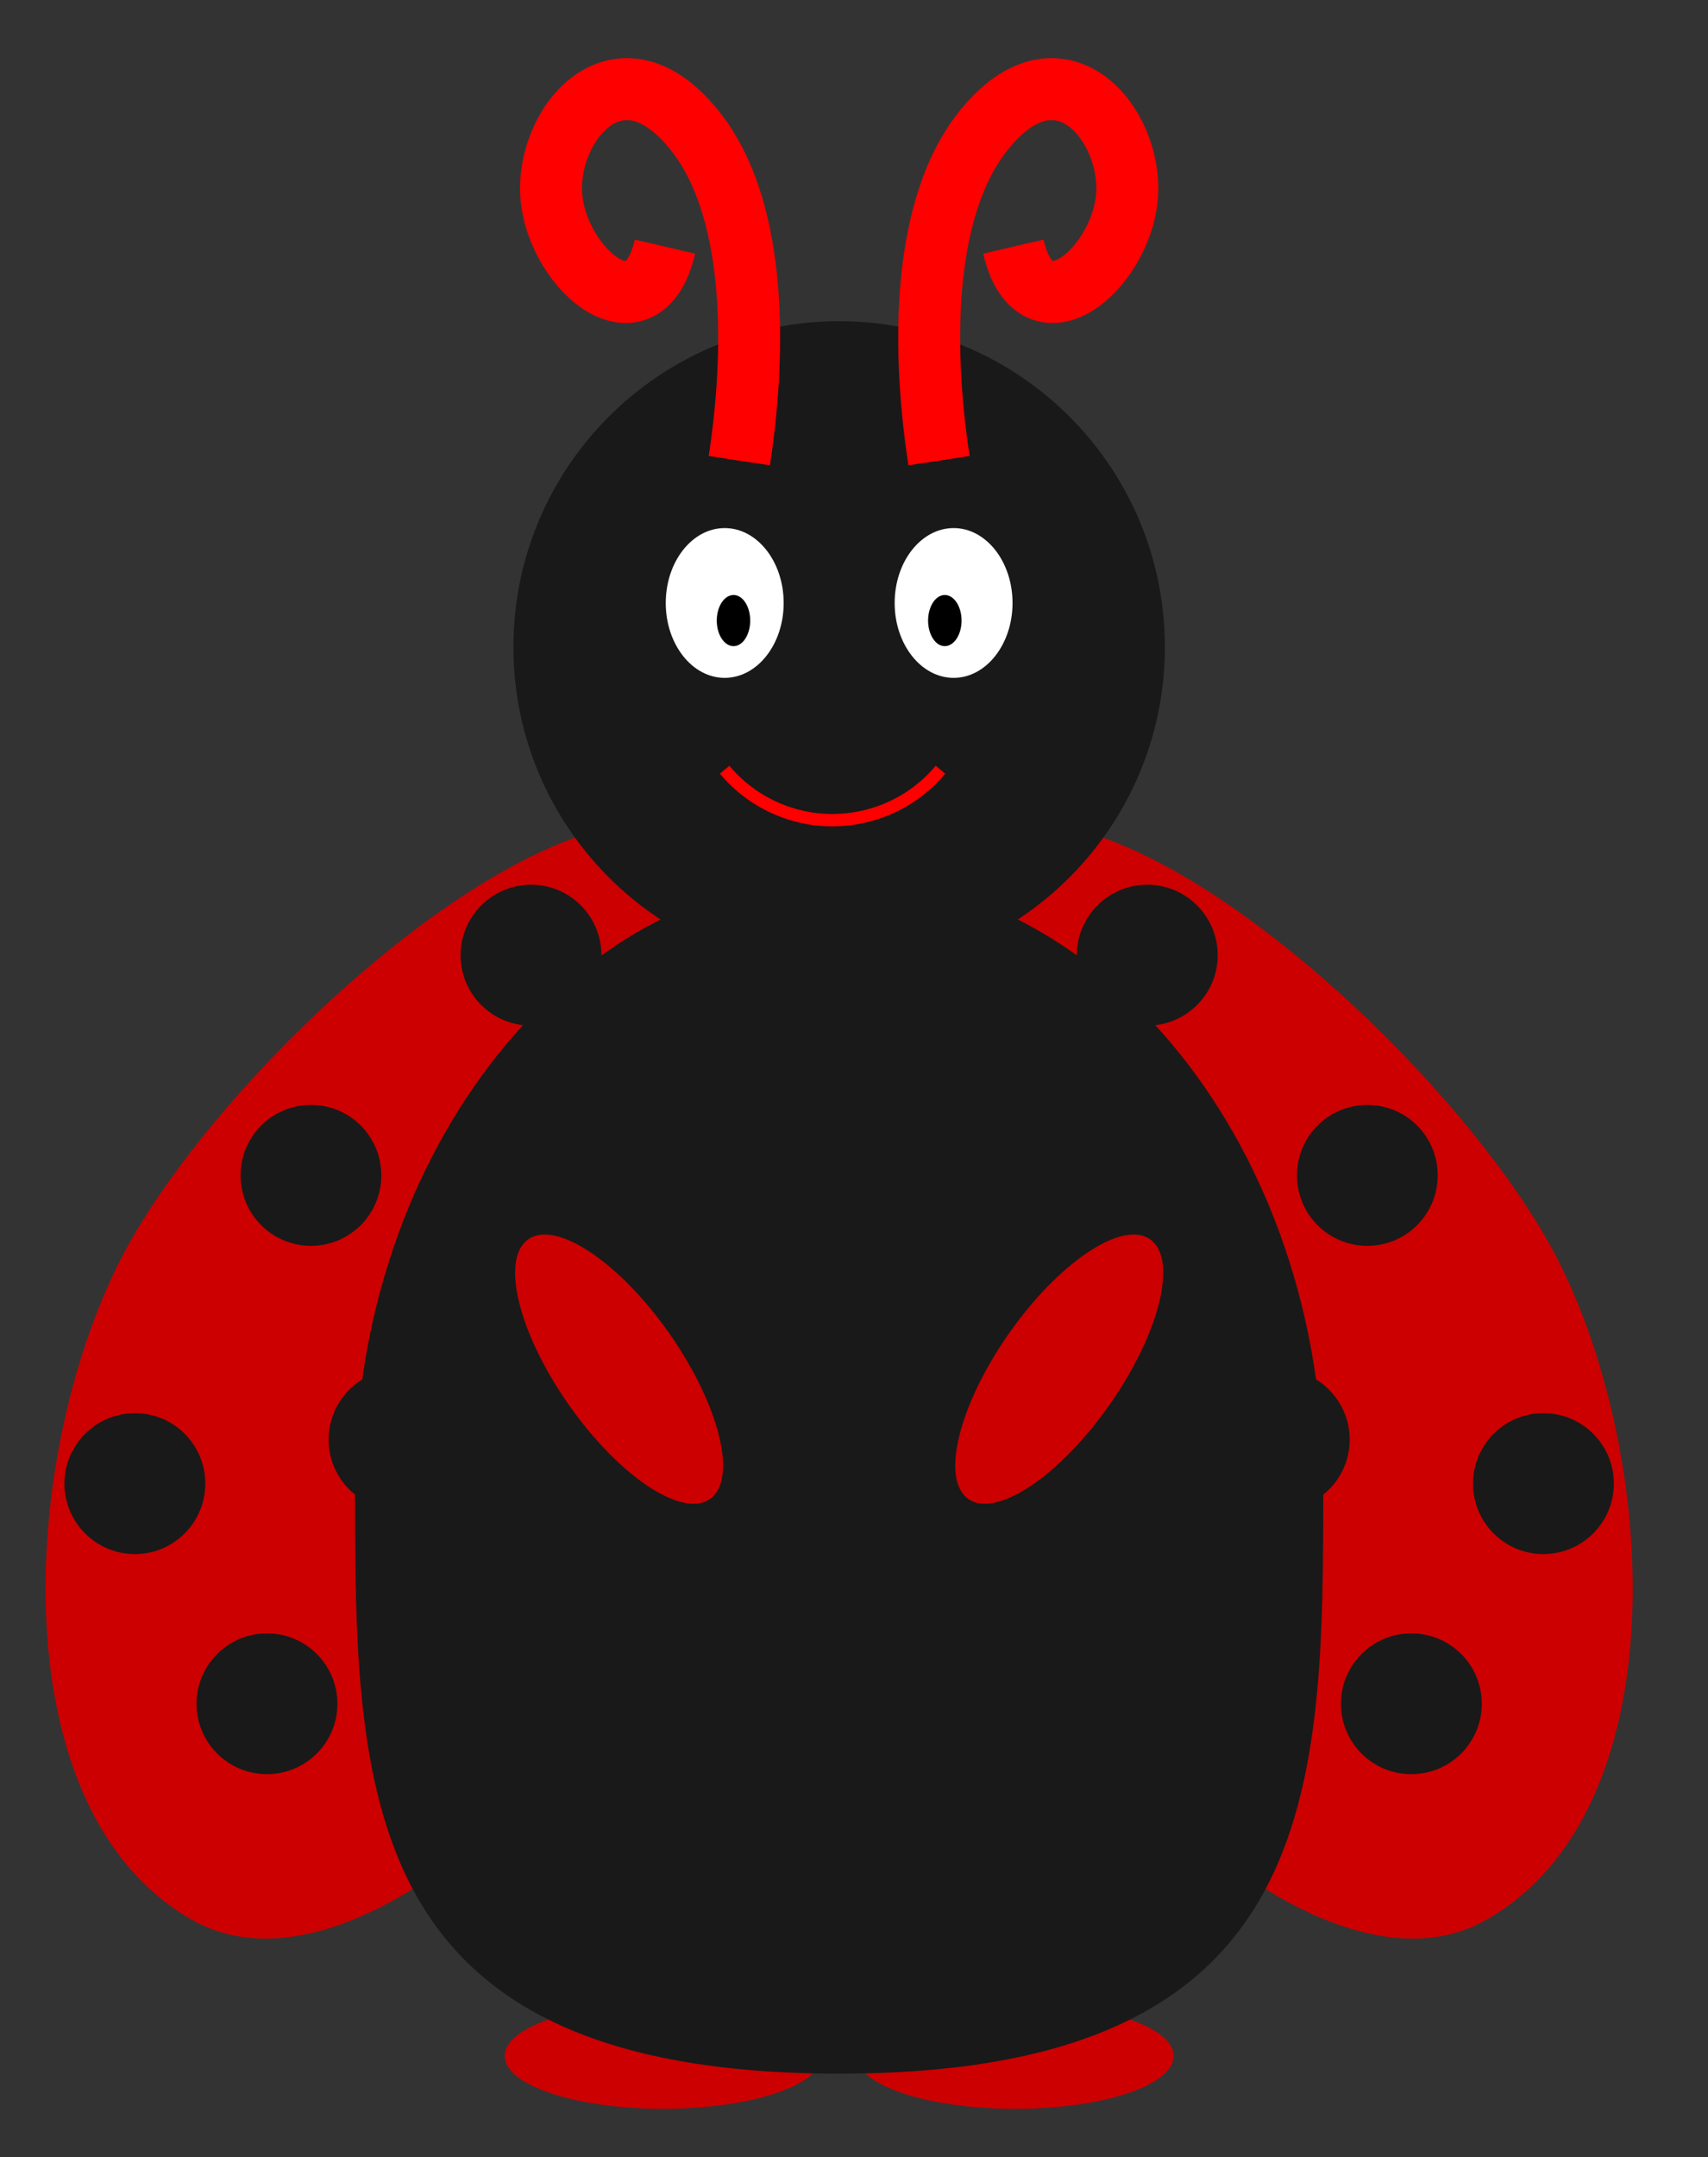 <?xml version="1.0" encoding="UTF-8"?>
<svg xmlns="http://www.w3.org/2000/svg" xmlns:xlink="http://www.w3.org/1999/xlink" width="54.045" height="68.231" viewBox="0 0 54.045 68.231">
<rect x="0" y="0" width="54.045" height="68.231" fill="#333333" stroke="none"/>
<defs>
<clipPath id="clip-0">
<path clip-rule="nonzero" d="M 18 0.215 L 47 0.215 L 47 26 L 18 26 Z M 18 0.215 "/>
</clipPath>
<clipPath id="clip-1">
<path clip-rule="nonzero" d="M 6 0.215 L 35 0.215 L 35 26 L 6 26 Z M 6 0.215 "/>
</clipPath>
<clipPath id="clip-2">
<path clip-rule="nonzero" d="M 1 0.215 L 53.105 0.215 L 53.105 43 L 1 43 Z M 1 0.215 "/>
</clipPath>
<clipPath id="clip-3">
<path clip-rule="nonzero" d="M 0 0.215 L 52 0.215 L 52 43 L 0 43 Z M 0 0.215 "/>
</clipPath>
</defs>
<path fill-rule="nonzero" fill="rgb(79.999%, 0%, 0%)" fill-opacity="1" d="M 23.891 28.203 C 20.742 21.121 7.277 32.977 3.785 39.898 C 0.637 46.129 0 57.262 6.066 60.719 C 9.875 62.895 15.293 58.711 18.047 55.301 C 23.852 48.109 28.195 37.875 23.891 28.203 Z M 23.891 28.203 "/>
<path fill-rule="nonzero" fill="rgb(79.999%, 0%, 0%)" fill-opacity="1" d="M 29.215 28.203 C 32.363 21.121 45.828 32.977 49.32 39.898 C 52.469 46.129 53.105 57.262 47.039 60.719 C 43.23 62.895 37.812 58.711 35.059 55.301 C 29.254 48.109 24.914 37.875 29.215 28.203 Z M 29.215 28.203 "/>
<path fill-rule="nonzero" fill="rgb(9.999%, 9.999%, 9.999%)" fill-opacity="1" d="M 23.211 44.141 C 23.211 42.91 22.211 41.914 20.98 41.914 C 19.75 41.914 18.754 42.91 18.754 44.141 C 18.754 45.371 19.75 46.371 20.98 46.371 C 22.211 46.371 23.211 45.371 23.211 44.141 Z M 14.855 45.535 C 14.855 44.305 13.855 43.305 12.625 43.305 C 11.395 43.305 10.398 44.305 10.398 45.535 C 10.398 46.766 11.395 47.762 12.625 47.762 C 13.855 47.762 14.855 46.766 14.855 45.535 Z M 6.496 46.926 C 6.496 45.695 5.5 44.699 4.27 44.699 C 3.039 44.699 2.039 45.695 2.039 46.926 C 2.039 48.156 3.039 49.156 4.27 49.156 C 5.5 49.156 6.496 48.156 6.496 46.926 Z M 19.031 51.105 C 19.031 49.875 18.035 48.875 16.805 48.875 C 15.574 48.875 14.574 49.875 14.574 51.105 C 14.574 52.336 15.574 53.332 16.805 53.332 C 18.035 53.332 19.031 52.336 19.031 51.105 Z M 10.676 53.891 C 10.676 52.66 9.68 51.664 8.449 51.664 C 7.215 51.664 6.219 52.66 6.219 53.891 C 6.219 55.121 7.215 56.117 8.449 56.117 C 9.68 56.117 10.676 55.121 10.676 53.891 Z M 20.426 38.57 C 20.426 37.34 19.426 36.344 18.195 36.344 C 16.965 36.344 15.969 37.34 15.969 38.57 C 15.969 39.801 16.965 40.801 18.195 40.801 C 19.426 40.801 20.426 39.801 20.426 38.57 Z M 12.066 37.176 C 12.066 35.945 11.07 34.949 9.84 34.949 C 8.609 34.949 7.613 35.945 7.613 37.176 C 7.613 38.41 8.609 39.406 9.84 39.406 C 11.07 39.406 12.066 38.41 12.066 37.176 Z M 19.031 30.215 C 19.031 28.984 18.035 27.984 16.805 27.984 C 15.574 27.984 14.574 28.984 14.574 30.215 C 14.574 31.445 15.574 32.441 16.805 32.441 C 18.035 32.441 19.031 31.445 19.031 30.215 Z M 34.352 44.141 C 34.352 42.91 33.355 41.914 32.125 41.914 C 30.895 41.914 29.895 42.91 29.895 44.141 C 29.895 45.371 30.895 46.371 32.125 46.371 C 33.355 46.371 34.352 45.371 34.352 44.141 Z M 42.707 45.535 C 42.707 44.305 41.711 43.305 40.48 43.305 C 39.25 43.305 38.25 44.305 38.25 45.535 C 38.25 46.766 39.25 47.762 40.48 47.762 C 41.711 47.762 42.707 46.766 42.707 45.535 Z M 51.066 46.926 C 51.066 45.695 50.066 44.699 48.836 44.699 C 47.605 44.699 46.609 45.695 46.609 46.926 C 46.609 48.156 47.605 49.156 48.836 49.156 C 50.066 49.156 51.066 48.156 51.066 46.926 Z M 38.531 51.105 C 38.531 49.875 37.531 48.875 36.301 48.875 C 35.07 48.875 34.074 49.875 34.074 51.105 C 34.074 52.336 35.07 53.332 36.301 53.332 C 37.531 53.332 38.531 52.336 38.531 51.105 Z M 46.887 53.891 C 46.887 52.66 45.891 51.664 44.656 51.664 C 43.426 51.664 42.43 52.66 42.43 53.891 C 42.43 55.121 43.426 56.117 44.656 56.117 C 45.891 56.117 46.887 55.121 46.887 53.891 Z M 37.137 38.57 C 37.137 37.34 36.141 36.344 34.91 36.344 C 33.68 36.344 32.68 37.34 32.68 38.57 C 32.68 39.801 33.68 40.801 34.91 40.801 C 36.141 40.801 37.137 39.801 37.137 38.57 Z M 45.492 37.176 C 45.492 35.945 44.496 34.949 43.266 34.949 C 42.035 34.949 41.039 35.945 41.039 37.176 C 41.039 38.41 42.035 39.406 43.266 39.406 C 44.496 39.406 45.492 38.41 45.492 37.176 Z M 38.531 30.215 C 38.531 28.984 37.531 27.984 36.301 27.984 C 35.07 27.984 34.074 28.984 34.074 30.215 C 34.074 31.445 35.07 32.441 36.301 32.441 C 37.531 32.441 38.531 31.445 38.531 30.215 Z M 38.531 30.215 "/>
<path fill-rule="nonzero" fill="rgb(79.999%, 0%, 0%)" fill-opacity="1" d="M 25.996 65.031 C 25.996 64.109 23.75 63.359 20.98 63.359 C 18.215 63.359 15.969 64.109 15.969 65.031 C 15.969 65.957 18.215 66.703 20.98 66.703 C 23.75 66.703 25.996 65.957 25.996 65.031 Z M 25.996 65.031 "/>
<path fill-rule="nonzero" fill="rgb(79.999%, 0%, 0%)" fill-opacity="1" d="M 37.137 65.031 C 37.137 64.109 34.895 63.359 32.125 63.359 C 29.355 63.359 27.109 64.109 27.109 65.031 C 27.109 65.957 29.355 66.703 32.125 66.703 C 34.895 66.703 37.137 65.957 37.137 65.031 Z M 37.137 65.031 "/>
<path fill-rule="nonzero" fill="rgb(9.999%, 9.999%, 9.999%)" fill-opacity="1" d="M 41.871 46.926 C 41.871 56.676 41.871 65.59 26.555 65.59 C 11.234 65.59 11.234 56.676 11.234 46.926 C 11.234 36.344 18.195 27.707 26.555 27.707 C 34.91 27.707 41.871 36.344 41.871 46.926 Z M 41.871 46.926 "/>
<path fill-rule="nonzero" fill="rgb(9.999%, 9.999%, 9.999%)" fill-opacity="1" d="M 36.859 20.465 C 36.859 14.773 32.246 10.16 26.555 10.16 C 20.859 10.16 16.246 14.773 16.246 20.465 C 16.246 26.156 20.859 30.77 26.555 30.77 C 32.246 30.77 36.859 26.156 36.859 20.465 Z M 36.859 20.465 "/>
<path fill-rule="nonzero" fill="rgb(100%, 100%, 100%)" fill-opacity="1" d="M 32.039 19.074 C 32.039 17.766 31.203 16.703 30.176 16.703 C 29.145 16.703 28.309 17.766 28.309 19.074 C 28.309 20.379 29.145 21.441 30.176 21.441 C 31.203 21.441 32.039 20.379 32.039 19.074 Z M 32.039 19.074 "/>
<path fill-rule="nonzero" fill="rgb(100%, 100%, 100%)" fill-opacity="1" d="M 24.797 19.074 C 24.797 17.766 23.961 16.703 22.93 16.703 C 21.902 16.703 21.066 17.766 21.066 19.074 C 21.066 20.379 21.902 21.441 22.93 21.441 C 23.961 21.441 24.797 20.379 24.797 19.074 Z M 24.797 19.074 "/>
<path fill-rule="nonzero" fill="rgb(0%, 0%, 0%)" fill-opacity="1" d="M 30.426 19.629 C 30.426 19.184 30.188 18.82 29.895 18.82 C 29.602 18.82 29.367 19.184 29.367 19.629 C 29.367 20.074 29.602 20.438 29.895 20.438 C 30.188 20.438 30.426 20.074 30.426 19.629 Z M 30.426 19.629 "/>
<path fill-rule="nonzero" fill="rgb(0%, 0%, 0%)" fill-opacity="1" d="M 23.738 19.629 C 23.738 19.184 23.504 18.82 23.211 18.82 C 22.918 18.82 22.68 19.184 22.68 19.629 C 22.68 20.074 22.918 20.438 23.211 20.438 C 23.504 20.438 23.738 20.074 23.738 19.629 Z M 23.738 19.629 "/>
<path fill-rule="nonzero" fill="rgb(79.999%, 0%, 0%)" fill-opacity="1" d="M 21.188 42.188 C 19.598 39.918 17.594 38.582 16.715 39.199 C 15.832 39.816 16.402 42.156 17.992 44.426 C 19.578 46.691 21.582 48.031 22.465 47.414 C 23.348 46.797 22.773 44.457 21.188 42.188 Z M 21.188 42.188 "/>
<path fill-rule="nonzero" fill="rgb(79.999%, 0%, 0%)" fill-opacity="1" d="M 35.113 44.426 C 36.703 42.156 37.273 39.816 36.391 39.199 C 35.512 38.582 33.508 39.918 31.918 42.188 C 30.332 44.457 29.758 46.797 30.641 47.414 C 31.523 48.031 33.527 46.691 35.113 44.426 Z M 35.113 44.426 "/>
<path fill="none" stroke-width="0.399" stroke-linecap="butt" stroke-linejoin="miter" stroke="rgb(100%, 0%, 0%)" stroke-opacity="1" stroke-miterlimit="10" d="M 3.262 44.223 C 2.22 42.978 0.594 42.39 -1.004 42.668 C -2.053 42.855 -3.003 43.404 -3.687 44.223 " transform="matrix(0.983, 0, 0, -0.983, 26.553, 67.818)"/>
<g clip-path="url(#clip-0)">
<path fill="none" stroke-width="0.797" stroke-linecap="butt" stroke-linejoin="miter" stroke="rgb(79.999%, 0%, 0%)" stroke-opacity="1" stroke-miterlimit="10" d="M 3.214 54.169 C 2.598 58.216 2.797 62.362 4.558 64.675 C 6.947 67.804 9.292 65.228 9.276 62.906 C 9.256 60.493 6.342 57.894 5.607 61.054 " transform="matrix(0.983, 0, 0, -0.983, 26.553, 67.818)"/>
</g>
<g clip-path="url(#clip-1)">
<path fill="none" stroke-width="0.797" stroke-linecap="butt" stroke-linejoin="miter" stroke="rgb(79.999%, 0%, 0%)" stroke-opacity="1" stroke-miterlimit="10" d="M -3.214 54.169 C -2.598 58.216 -2.797 62.362 -4.558 64.675 C -6.943 67.804 -9.292 65.228 -9.276 62.906 C -9.256 60.493 -6.343 57.894 -5.607 61.054 " transform="matrix(0.983, 0, 0, -0.983, 26.553, 67.818)"/>
</g>
<g clip-path="url(#clip-2)">
<path fill="none" stroke-width="1.993" stroke-linecap="butt" stroke-linejoin="miter" stroke="rgb(100%, 0%, 0%)" stroke-opacity="1" stroke-miterlimit="10" d="M 3.214 54.169 C 2.598 58.216 2.797 62.362 4.558 64.675 C 6.947 67.804 9.292 65.228 9.276 62.906 C 9.256 60.493 6.342 57.894 5.607 61.054 " transform="matrix(0.983, 0, 0, -0.983, 26.553, 67.818)"/>
</g>
<g clip-path="url(#clip-3)">
<path fill="none" stroke-width="1.993" stroke-linecap="butt" stroke-linejoin="miter" stroke="rgb(100%, 0%, 0%)" stroke-opacity="1" stroke-miterlimit="10" d="M -3.214 54.169 C -2.598 58.216 -2.797 62.362 -4.558 64.675 C -6.943 67.804 -9.292 65.228 -9.276 62.906 C -9.256 60.493 -6.343 57.894 -5.607 61.054 " transform="matrix(0.983, 0, 0, -0.983, 26.553, 67.818)"/>
</g>
</svg>
